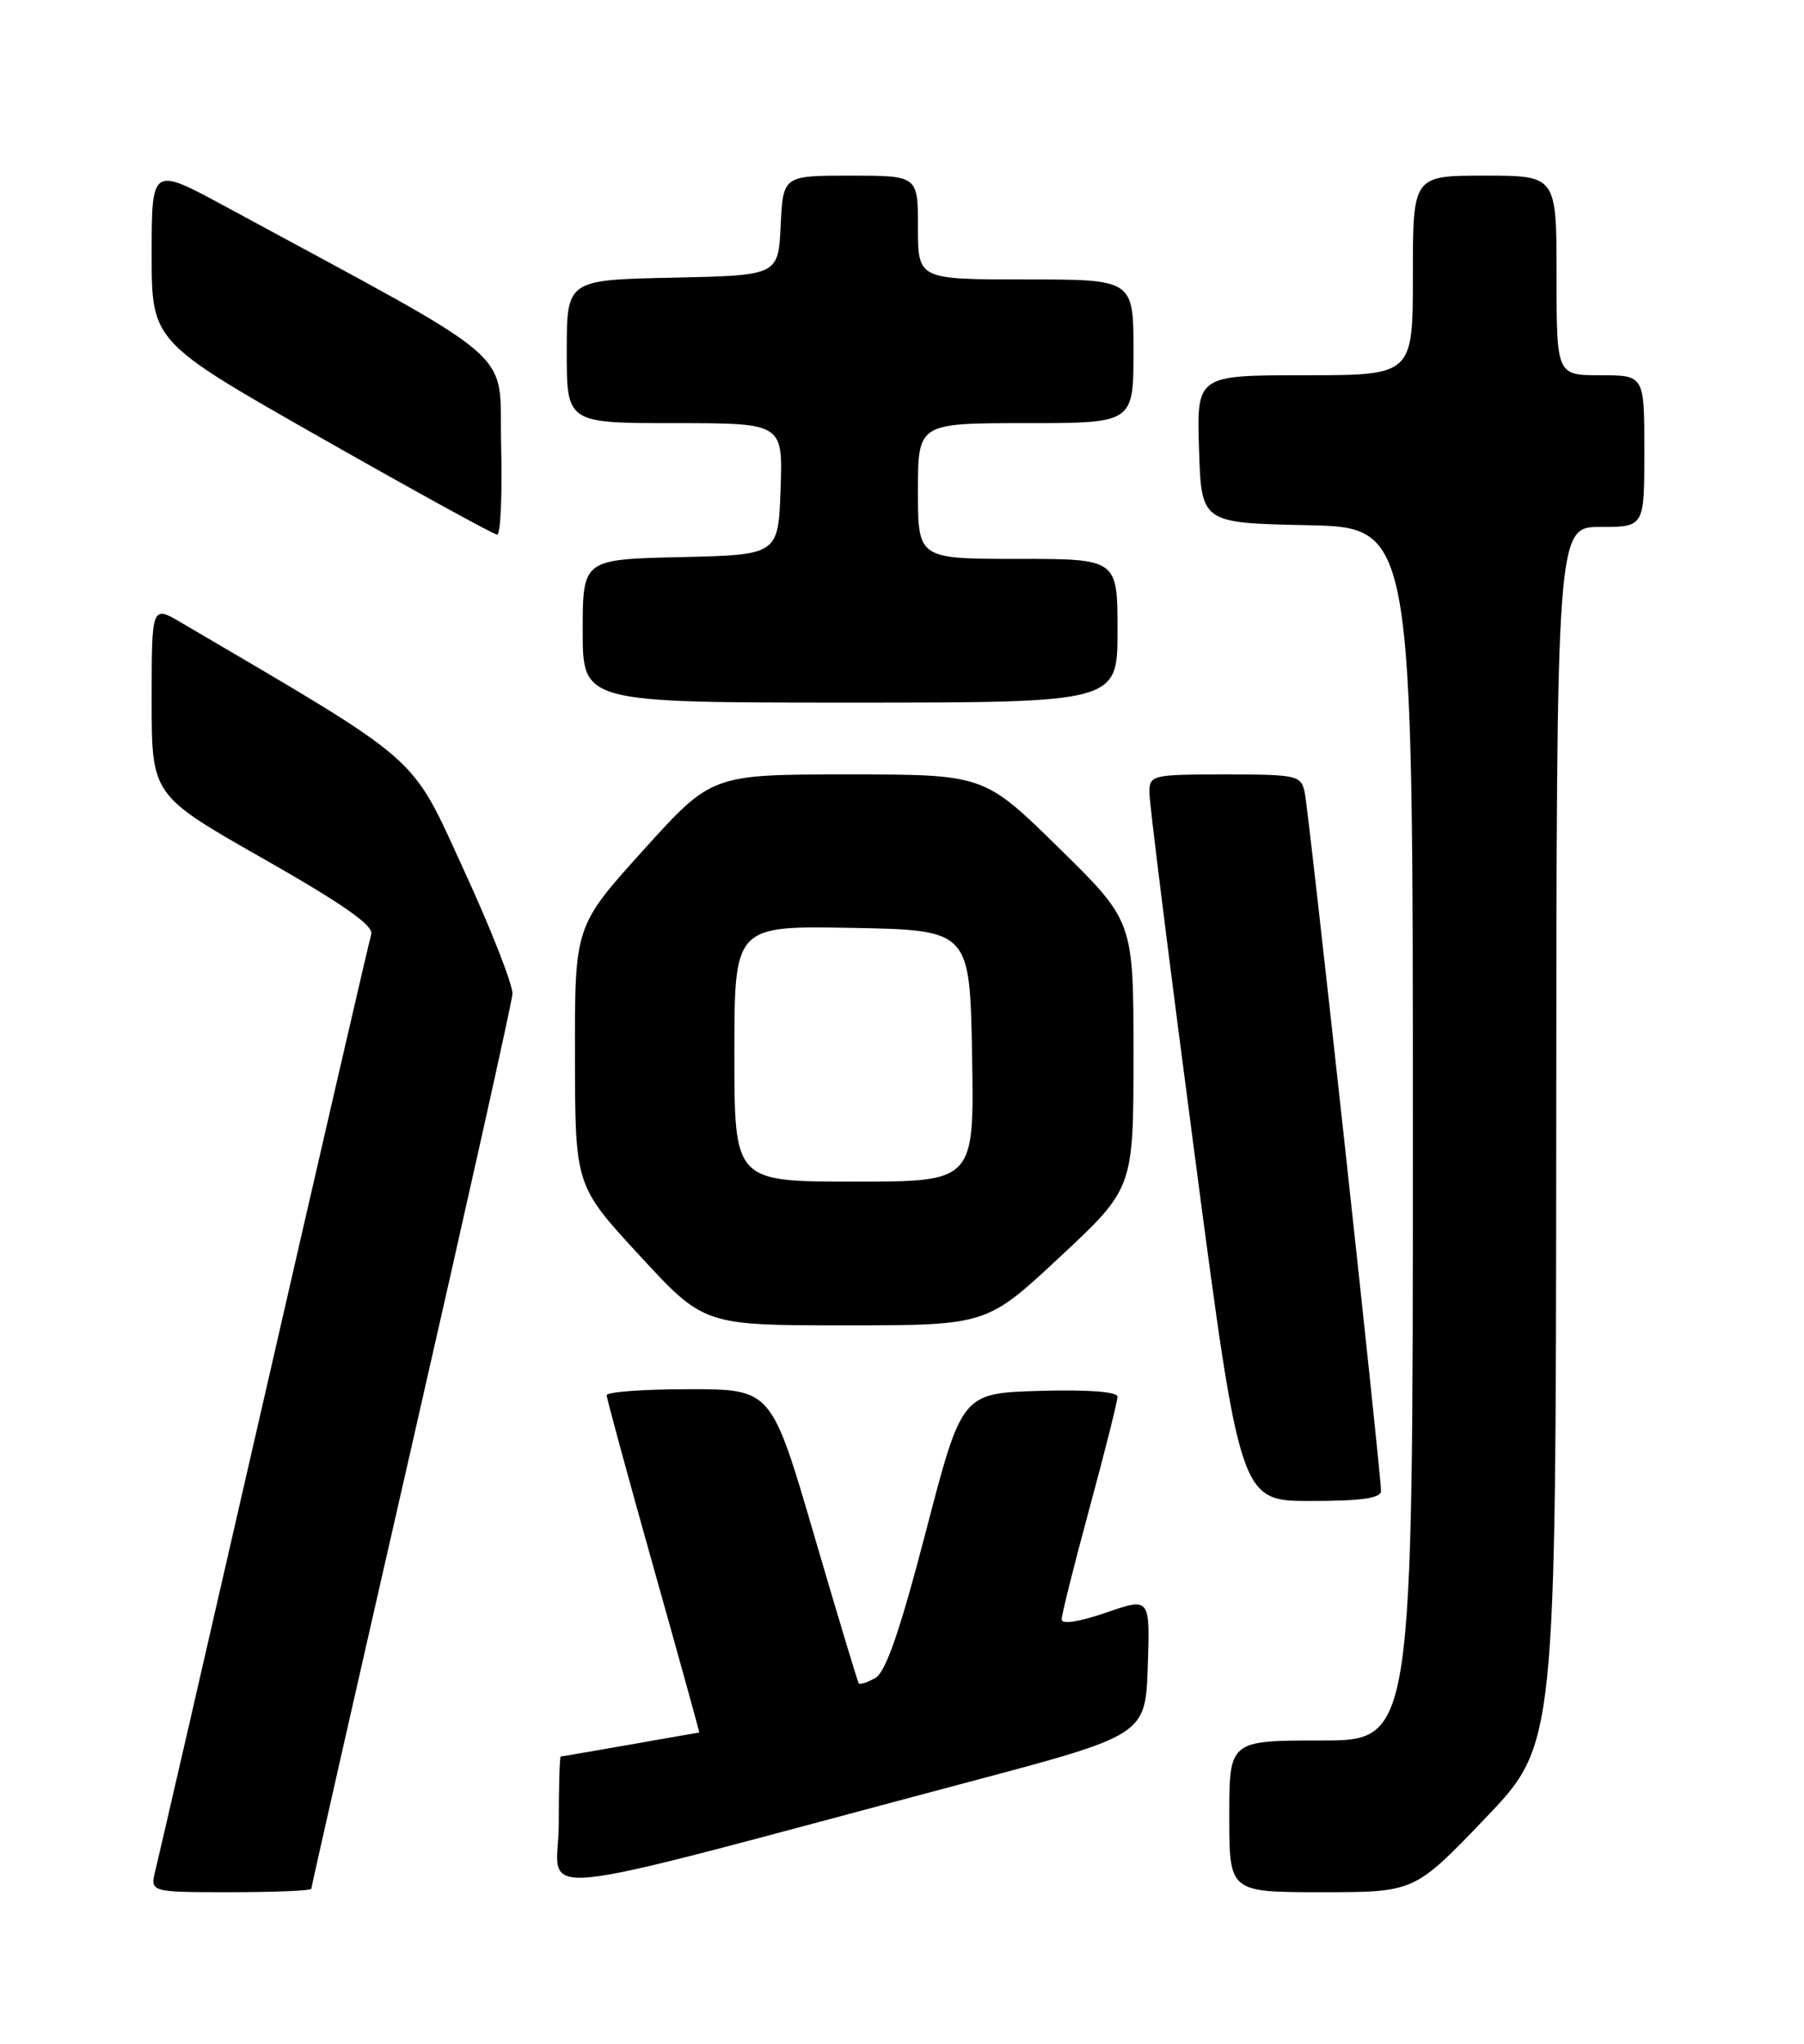 <?xml version="1.0" encoding="UTF-8" standalone="no"?>
<!DOCTYPE svg PUBLIC "-//W3C//DTD SVG 1.1//EN" "http://www.w3.org/Graphics/SVG/1.1/DTD/svg11.dtd" >
<svg xmlns="http://www.w3.org/2000/svg" xmlns:xlink="http://www.w3.org/1999/xlink" version="1.1" viewBox="0 0 226 256">
 <g >
 <path fill="currentColor"
d=" M 39.00 236.57 C 39.00 236.33 44.64 211.47 51.53 181.32 C 58.42 151.17 64.12 125.60 64.20 124.50 C 64.27 123.40 61.53 116.40 58.10 108.95 C 51.33 94.24 53.28 95.95 22.75 78.01 C 19.00 75.80 19.00 75.80 19.00 87.70 C 19.00 99.60 19.00 99.60 32.98 107.55 C 42.91 113.19 46.83 115.94 46.51 117.00 C 46.26 117.83 40.23 143.93 33.11 175.00 C 25.99 206.07 19.85 232.74 19.47 234.25 C 18.78 237.00 18.78 237.00 28.89 237.00 C 34.45 237.00 39.00 236.81 39.00 236.57 Z  M 121.50 223.16 C 143.50 217.31 143.50 217.31 143.79 208.69 C 144.08 200.08 144.08 200.08 138.54 201.99 C 135.19 203.14 133.00 203.48 133.00 202.84 C 133.00 202.26 134.57 195.97 136.50 188.86 C 138.43 181.76 140.00 175.49 140.00 174.94 C 140.00 174.31 136.33 174.04 130.25 174.21 C 120.50 174.50 120.50 174.50 115.99 191.83 C 112.74 204.30 110.96 209.44 109.66 210.17 C 108.66 210.73 107.73 211.03 107.58 210.84 C 107.44 210.65 104.92 202.29 101.98 192.25 C 96.64 174.00 96.64 174.00 86.32 174.00 C 80.64 174.00 76.00 174.34 76.00 174.75 C 76.01 175.16 78.64 184.84 81.85 196.25 C 85.07 207.66 87.65 217.00 87.60 217.00 C 87.54 217.00 83.67 217.68 79.00 218.50 C 74.33 219.32 70.39 220.00 70.25 220.00 C 70.11 220.00 70.00 223.79 70.00 228.41 C 70.00 237.89 63.65 238.54 121.50 223.16 Z  M 186.06 227.75 C 194.91 218.50 194.91 218.50 194.96 142.25 C 195.00 66.00 195.00 66.00 200.50 66.00 C 206.00 66.00 206.00 66.00 206.00 56.50 C 206.00 47.00 206.00 47.00 200.50 47.00 C 195.00 47.00 195.00 47.00 195.00 34.50 C 195.00 22.00 195.00 22.00 186.00 22.00 C 177.00 22.00 177.00 22.00 177.00 34.50 C 177.00 47.00 177.00 47.00 163.46 47.00 C 149.92 47.00 149.92 47.00 150.21 56.25 C 150.50 65.50 150.50 65.50 163.75 65.78 C 177.00 66.06 177.00 66.06 177.00 142.03 C 177.00 218.00 177.00 218.00 165.50 218.00 C 154.00 218.00 154.00 218.00 154.00 227.50 C 154.00 237.00 154.00 237.00 165.60 237.00 C 177.20 237.00 177.20 237.00 186.06 227.75 Z  M 173.01 186.75 C 173.03 184.58 163.97 101.61 163.45 99.25 C 162.99 97.11 162.50 97.00 153.48 97.00 C 144.32 97.00 144.00 97.08 143.99 99.25 C 143.98 100.49 146.54 120.96 149.68 144.75 C 155.38 188.00 155.38 188.00 164.19 188.00 C 170.57 188.00 173.00 187.65 173.01 186.75 Z  M 132.80 157.42 C 142.00 148.83 142.00 148.83 142.00 132.10 C 142.00 115.37 142.00 115.37 132.63 106.18 C 123.27 97.00 123.27 97.00 106.21 97.00 C 89.16 97.00 89.16 97.00 80.58 106.50 C 72.00 116.00 72.00 116.00 72.03 132.25 C 72.05 148.50 72.05 148.50 80.12 157.25 C 88.19 166.00 88.19 166.00 105.90 166.00 C 123.60 166.00 123.60 166.00 132.80 157.42 Z  M 140.00 79.00 C 140.00 70.00 140.00 70.00 127.50 70.00 C 115.00 70.00 115.00 70.00 115.00 61.50 C 115.00 53.00 115.00 53.00 128.50 53.00 C 142.00 53.00 142.00 53.00 142.00 44.00 C 142.00 35.00 142.00 35.00 128.50 35.00 C 115.00 35.00 115.00 35.00 115.00 28.50 C 115.00 22.00 115.00 22.00 106.55 22.00 C 98.10 22.00 98.10 22.00 97.80 28.25 C 97.50 34.50 97.50 34.50 84.25 34.78 C 71.00 35.06 71.00 35.06 71.00 44.03 C 71.00 53.00 71.00 53.00 84.54 53.00 C 98.08 53.00 98.08 53.00 97.79 61.25 C 97.50 69.50 97.50 69.50 85.25 69.78 C 73.00 70.06 73.00 70.06 73.00 79.03 C 73.00 88.00 73.00 88.00 106.50 88.00 C 140.00 88.00 140.00 88.00 140.00 79.00 Z  M 62.78 55.77 C 62.47 43.31 65.89 46.27 28.25 25.87 C 19.00 20.86 19.00 20.86 19.00 31.83 C 19.00 42.79 19.00 42.79 40.25 54.86 C 51.94 61.50 61.85 66.95 62.28 66.96 C 62.71 66.98 62.94 61.95 62.78 55.77 Z  M 92.00 131.97 C 92.00 115.95 92.00 115.95 106.75 116.22 C 121.50 116.50 121.50 116.50 121.78 132.25 C 122.05 148.00 122.05 148.00 107.03 148.00 C 92.00 148.00 92.00 148.00 92.00 131.97 Z "/>
</g>
</svg>